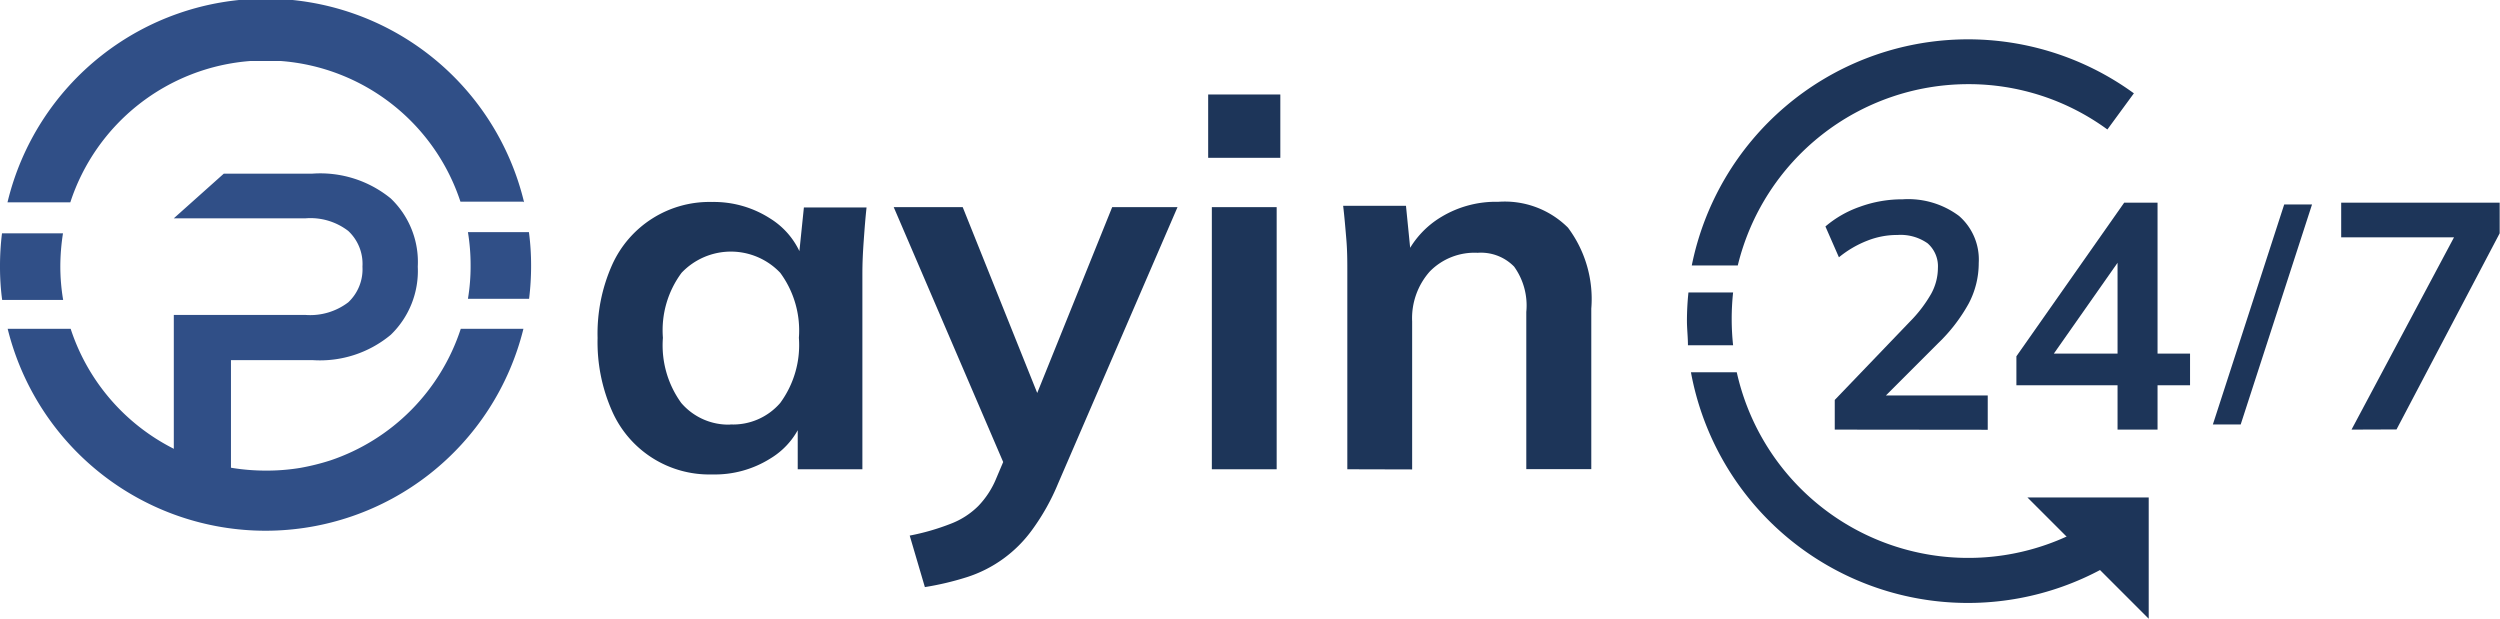 <svg xmlns="http://www.w3.org/2000/svg" viewBox="0 0 150.02 37.13"><defs><style>.cls-1{fill:#1d3559;}.cls-2{fill:#304f87;}</style></defs><g id="Layer_2" data-name="Layer 2"><g id="Layer_1-2" data-name="Layer 1"><path class="cls-1" d="M141.11,25.78l6.61-12.4v.86h-7.23V12.16H150V14l-6.19,11.77Z"/><path class="cls-1" d="M110.1,25.78V24l4.53-4.72a8,8,0,0,0,1.25-1.64,3.24,3.24,0,0,0,.41-1.55,1.83,1.83,0,0,0-.62-1.49,2.82,2.82,0,0,0-1.8-.5,4.85,4.85,0,0,0-1.81.34,6.27,6.27,0,0,0-1.71,1l-.81-1.85a6.43,6.43,0,0,1,2.06-1.18,7.45,7.45,0,0,1,2.58-.45,5.1,5.1,0,0,1,3.38,1,3.47,3.47,0,0,1,1.18,2.82,5.2,5.2,0,0,1-.6,2.43,10,10,0,0,1-1.85,2.4l-3.77,3.77v-.65h6.76v2.06Z"/><path class="cls-1" d="M127.07,25.78V23.12H121V21.38l6.47-9.22h2v9.06h1.95v1.9h-1.95v2.66Zm0-4.56V15.1h.47l-4.7,6.7v-.58Z"/><path class="cls-1" d="M134.46,25.47h-1.67l4.28-13.2h1.67Z"/><polygon class="cls-1" points="122.19 30.38 128.94 37.13 128.94 29.85 121.66 29.85 122.19 30.38"/><path class="cls-1" d="M104,20.72h-2.71c0-.48-.06-1-.06-1.45a16.37,16.37,0,0,1,.09-1.72H104a14.94,14.94,0,0,0,0,3.17Z"/><path class="cls-1" d="M126.18,34.12a16.9,16.9,0,0,1-24.71-11.78h2.75a14.23,14.23,0,0,0,20.67,9.42Z"/><path class="cls-1" d="M128.05,5.6l-1.59,2.17a14.09,14.09,0,0,0-8.36-2.72,14.24,14.24,0,0,0-13.82,10.88h-2.76A16.91,16.91,0,0,1,128.05,5.6Z"/><path class="cls-1" d="M42.73,28.47a6.37,6.37,0,0,1-6-3.8,10.2,10.2,0,0,1-.87-4.39,10.12,10.12,0,0,1,.87-4.38,6.4,6.4,0,0,1,6-3.78,6.25,6.25,0,0,1,3.5,1,4.64,4.64,0,0,1,2,2.63H47.9l.34-3.3H52c-.07.64-.12,1.3-.17,2s-.08,1.32-.08,2V28.16H47.87l0-3.24h.38a4.56,4.56,0,0,1-2,2.58A6.26,6.26,0,0,1,42.73,28.47Zm1.09-3a3.74,3.74,0,0,0,3-1.29,5.88,5.88,0,0,0,1.12-3.91,5.84,5.84,0,0,0-1.12-3.9,4.08,4.08,0,0,0-5.92,0,5.78,5.78,0,0,0-1.12,3.9,5.89,5.89,0,0,0,1.1,3.91A3.73,3.73,0,0,0,43.82,25.48Z"/><path class="cls-1" d="M55.5,35.23l-.91-3.09a13.94,13.94,0,0,0,2.46-.71,4.74,4.74,0,0,0,1.65-1.06,5.25,5.25,0,0,0,1.09-1.68l.78-1.84-.09,1.53L53.63,12.43h4.14L62.69,24.7h-.9l4.95-12.27h3.92L63.5,29a13.33,13.33,0,0,1-1.56,2.79A7.74,7.74,0,0,1,58,34.64,17.28,17.28,0,0,1,55.5,35.23Z"/><path class="cls-1" d="M72.5,9.47V5.67h4.33v3.8Zm.22,18.69V12.43h3.89V28.16Z"/><path class="cls-1" d="M80.85,28.16V16.35c0-.64,0-1.29-.06-2s-.11-1.32-.19-2h3.77l.31,3.11h-.37A5.47,5.47,0,0,1,86.52,13a6.33,6.33,0,0,1,3.39-.89,5.37,5.37,0,0,1,4.18,1.55,7.14,7.14,0,0,1,1.4,4.86v9.63h-3.9V18.72A4,4,0,0,0,90.86,16a2.78,2.78,0,0,0-2.19-.83,3.75,3.75,0,0,0-2.87,1.12,4.22,4.22,0,0,0-1.06,3v8.88Z"/><path class="cls-2" d="M3.79,18H.13a14.9,14.9,0,0,1-.13-2,16.19,16.19,0,0,1,.12-2H3.78a13,13,0,0,0-.16,2A12.15,12.15,0,0,0,3.79,18Z"/><path class="cls-2" d="M27.65,19.73h3.76a15.94,15.94,0,0,1-30.95,0H4.24A12.36,12.36,0,0,0,14,28.09a12.74,12.74,0,0,0,2,.15,12.39,12.39,0,0,0,2-.16,13.82,13.82,0,0,0,1.82-.45A12.39,12.39,0,0,0,27.65,19.73Z"/><path class="cls-2" d="M31.4,12.1H27.63A12.33,12.33,0,0,0,16.84,3.66c-.3,0-.6,0-.91,0s-.6,0-.9,0A12.35,12.35,0,0,0,4.22,12.14H.45a15.94,15.94,0,0,1,31,0Z"/><path class="cls-2" d="M31.87,15.93a16.24,16.24,0,0,1-.12,2H28.08a11.88,11.88,0,0,0,.16-2,12.32,12.32,0,0,0-.16-2h3.66A15.12,15.12,0,0,1,31.87,15.93Z"/><path class="cls-2" d="M23.45,11.91a6.68,6.68,0,0,0-4.7-1.49H13.43l-3,2.68h7.92a3.72,3.72,0,0,1,2.55.76A2.7,2.7,0,0,1,21.75,16a2.72,2.72,0,0,1-.85,2.14,3.77,3.77,0,0,1-2.55.76H10.43V29.16h3.43V21.61h4.89a6.64,6.64,0,0,0,4.7-1.52A5.33,5.33,0,0,0,25.07,16,5.27,5.27,0,0,0,23.45,11.91Z"/></g></g></svg>